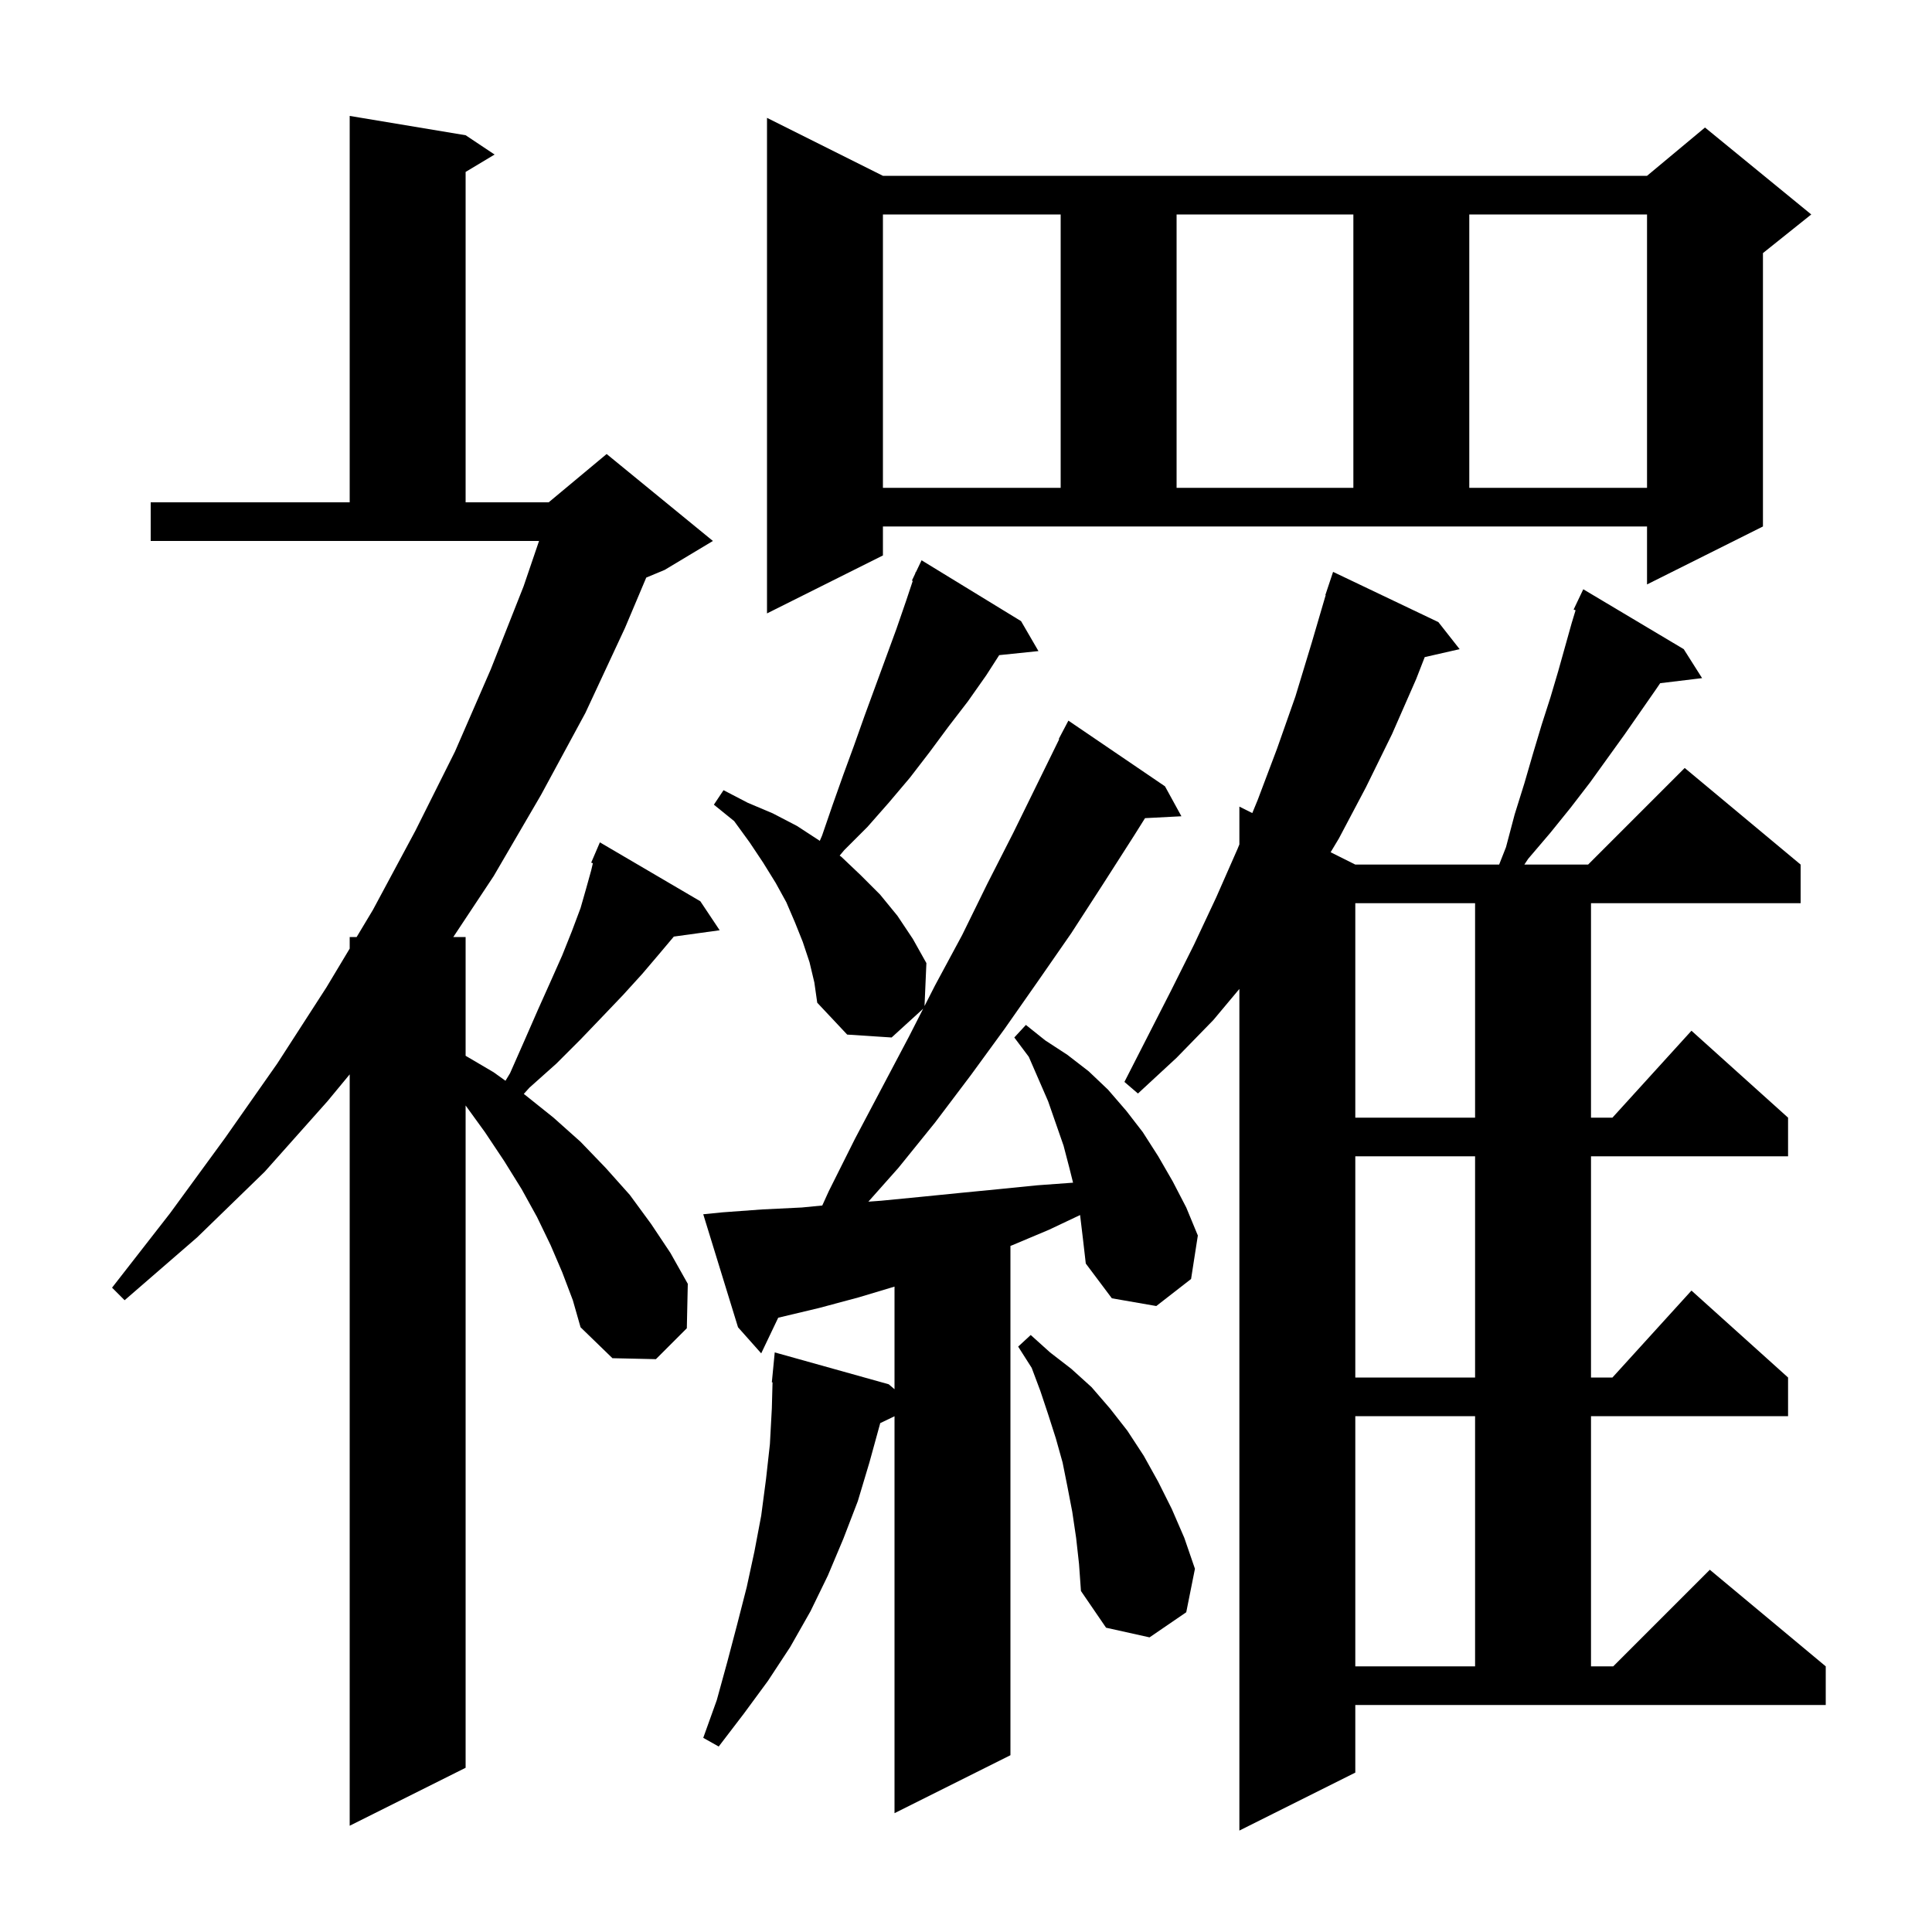 <svg xmlns="http://www.w3.org/2000/svg" xmlns:xlink="http://www.w3.org/1999/xlink" version="1.1" baseProfile="full" viewBox="0 0 200 200" width="200" height="200">
<g fill="black">
<path d="M 140.3 183.5 L 128.3 189.5 L 128.3 102.375 L 125.6 105.6 L 121.8 109.5 L 117.8 113.2 L 116.4 112.0 L 121.2 102.6 L 123.6 97.8 L 125.9 92.9 L 128.1 87.9 L 128.3 87.414 L 128.3 83.5 L 129.637 84.168 L 130.2 82.8 L 132.2 77.5 L 134.1 72.1 L 135.8 66.5 L 137.234 61.608 L 137.2 61.6 L 138.0 59.2 L 148.9 64.4 L 151.1 67.2 L 147.487 68.024 L 146.6 70.3 L 144.1 76.0 L 141.4 81.5 L 138.6 86.8 L 137.746 88.223 L 140.3 89.5 L 155.191 89.5 L 155.9 87.7 L 156.8 84.3 L 157.8 81.1 L 158.7 78.0 L 159.6 75.0 L 160.5 72.2 L 161.3 69.5 L 162.7 64.5 L 163.104 63.173 L 162.9 63.1 L 163.9 61.0 L 174.3 67.2 L 176.2 70.2 L 171.861 70.724 L 171.4 71.4 L 168.2 76.0 L 164.6 81.0 L 162.6 83.6 L 160.5 86.2 L 158.2 88.9 L 157.8 89.5 L 164.4 89.5 L 174.4 79.5 L 186.4 89.5 L 186.4 93.5 L 164.7 93.5 L 164.7 115.7 L 166.918 115.7 L 175.1 106.7 L 185.1 115.7 L 185.1 119.7 L 164.7 119.7 L 164.7 142.6 L 166.918 142.6 L 175.1 133.6 L 185.1 142.6 L 185.1 146.6 L 164.7 146.6 L 164.7 172.5 L 167.0 172.5 L 177.0 162.5 L 189.0 172.5 L 189.0 176.5 L 140.3 176.5 Z M 58.2 131.7 L 57.0 128.9 L 55.6 126.0 L 54.0 123.1 L 52.2 120.2 L 50.2 117.2 L 48.2 114.438 L 48.2 183.0 L 36.2 189.0 L 36.2 111.218 L 33.9 114.0 L 27.4 121.3 L 20.4 128.1 L 12.9 134.6 L 11.6 133.3 L 17.6 125.6 L 23.3 117.8 L 28.7 110.1 L 33.8 102.2 L 36.2 98.2 L 36.2 97.0 L 36.92 97.0 L 38.6 94.2 L 43.0 86.0 L 47.1 77.8 L 50.8 69.3 L 54.2 60.7 L 55.802 56.0 L 15.6 56.0 L 15.6 52.0 L 36.2 52.0 L 36.2 12.0 L 48.2 14.0 L 51.2 16.0 L 48.2 17.8 L 48.2 52.0 L 56.8 52.0 L 62.8 47.0 L 73.8 56.0 L 68.8 59.0 L 66.899 59.792 L 64.7 65.0 L 60.6 73.8 L 56.0 82.3 L 51.1 90.7 L 46.926 97.0 L 48.2 97.0 L 48.2 109.294 L 51.1 111.0 L 52.326 111.881 L 52.8 111.1 L 54.3 107.7 L 55.7 104.5 L 57.0 101.6 L 58.2 98.9 L 59.2 96.4 L 60.1 94.0 L 60.7 91.9 L 61.2 90.1 L 61.374 89.362 L 61.2 89.3 L 62.1 87.2 L 72.5 93.3 L 74.5 96.3 L 69.754 96.955 L 68.2 98.8 L 66.5 100.8 L 64.5 103.0 L 62.4 105.2 L 60.1 107.6 L 57.6 110.1 L 54.8 112.6 L 54.222 113.244 L 54.3 113.3 L 57.3 115.7 L 60.1 118.2 L 62.7 120.9 L 65.2 123.7 L 67.4 126.7 L 69.4 129.7 L 71.2 132.9 L 71.1 137.5 L 67.9 140.7 L 63.4 140.6 L 60.1 137.4 L 59.3 134.6 Z M 111.81 125.78 L 108.6 127.3 L 104.8 128.9 L 104.6 128.977 L 104.6 181.7 L 92.6 187.7 L 92.6 146.61 L 91.117 147.323 L 91.1 147.4 L 90.0 151.4 L 88.8 155.4 L 87.3 159.3 L 85.7 163.1 L 83.9 166.8 L 81.8 170.5 L 79.5 174.0 L 77.0 177.4 L 74.4 180.8 L 72.8 179.9 L 74.2 176.0 L 75.3 172.0 L 76.3 168.2 L 77.3 164.3 L 78.1 160.6 L 78.8 156.9 L 79.3 153.1 L 79.7 149.5 L 79.9 145.8 L 79.973 143.101 L 79.9 143.1 L 80.2 140.0 L 92.0 143.3 L 92.6 143.811 L 92.6 133.19 L 88.9 134.3 L 84.8 135.4 L 80.56 136.41 L 78.8 140.1 L 76.4 137.4 L 72.8 125.7 L 74.8 125.5 L 78.9 125.2 L 83.0 125.0 L 85.121 124.793 L 85.8 123.3 L 88.5 117.9 L 94.1 107.3 L 95.566 104.422 L 92.3 107.4 L 87.7 107.1 L 84.6 103.8 L 84.3 101.7 L 83.8 99.6 L 83.1 97.5 L 82.3 95.5 L 81.4 93.4 L 80.3 91.4 L 79.0 89.3 L 77.6 87.2 L 76.0 85.0 L 73.9 83.3 L 74.9 81.8 L 77.4 83.1 L 80.0 84.2 L 82.5 85.5 L 84.8 87.0 L 84.863 87.047 L 85.1 86.5 L 86.2 83.3 L 87.3 80.2 L 88.4 77.2 L 89.5 74.1 L 92.8 65.1 L 93.8 62.2 L 94.489 60.133 L 94.4 60.1 L 94.733 59.4 L 94.8 59.2 L 94.823 59.211 L 95.4 58.0 L 105.7 64.3 L 107.5 67.4 L 103.437 67.82 L 102.1 69.9 L 100.2 72.6 L 98.2 75.2 L 96.2 77.9 L 94.2 80.5 L 92.0 83.1 L 89.8 85.6 L 87.4 88.0 L 86.922 88.569 L 87.1 88.7 L 89.1 90.6 L 91.1 92.6 L 92.9 94.8 L 94.5 97.2 L 95.9 99.7 L 95.707 104.146 L 96.8 102.0 L 99.6 96.8 L 102.2 91.5 L 104.9 86.2 L 109.648 76.521 L 109.6 76.5 L 110.6 74.6 L 120.6 81.4 L 122.3 84.5 L 118.533 84.695 L 117.4 86.5 L 114.2 91.5 L 110.9 96.6 L 107.5 101.5 L 104.0 106.5 L 100.5 111.3 L 96.8 116.2 L 93.0 120.9 L 89.893 124.396 L 91.2 124.3 L 95.3 123.9 L 99.3 123.5 L 103.4 123.1 L 107.4 122.7 L 111.083 122.431 L 110.7 120.9 L 110.1 118.6 L 108.5 114.0 L 106.5 109.4 L 105.0 107.4 L 106.2 106.1 L 108.2 107.7 L 110.5 109.2 L 112.7 110.9 L 114.7 112.8 L 116.6 115.0 L 118.3 117.2 L 119.9 119.7 L 121.4 122.3 L 122.8 125.0 L 124.0 127.9 L 123.3 132.4 L 119.7 135.2 L 115.1 134.4 L 112.4 130.8 L 112.1 128.2 Z M 140.3 146.6 L 140.3 172.5 L 152.7 172.5 L 152.7 146.6 Z M 111.4 159.2 L 111.0 156.5 L 110.5 153.9 L 110.0 151.4 L 109.3 148.9 L 108.5 146.4 L 107.7 144.0 L 106.8 141.6 L 105.4 139.4 L 106.7 138.2 L 108.7 140.0 L 110.9 141.7 L 113.0 143.6 L 114.9 145.8 L 116.7 148.1 L 118.4 150.7 L 119.9 153.4 L 121.3 156.2 L 122.6 159.2 L 123.7 162.4 L 122.8 166.9 L 119.0 169.5 L 114.5 168.5 L 111.9 164.7 L 111.7 161.9 Z M 140.3 119.7 L 140.3 142.6 L 152.7 142.6 L 152.7 119.7 Z M 140.3 93.5 L 140.3 115.7 L 152.7 115.7 L 152.7 93.5 Z M 91.4 57.5 L 79.4 63.5 L 79.4 12.2 L 91.4 18.2 L 170.5 18.2 L 176.5 13.2 L 187.5 22.2 L 182.5 26.2 L 182.5 54.5 L 170.5 60.5 L 170.5 54.5 L 91.4 54.5 Z M 91.4 22.2 L 91.4 50.5 L 109.8 50.5 L 109.8 22.2 Z M 121.8 22.2 L 121.8 50.5 L 140.1 50.5 L 140.1 22.2 Z M 152.1 22.2 L 152.1 50.5 L 170.5 50.5 L 170.5 22.2 Z " />
</g>
</svg>
